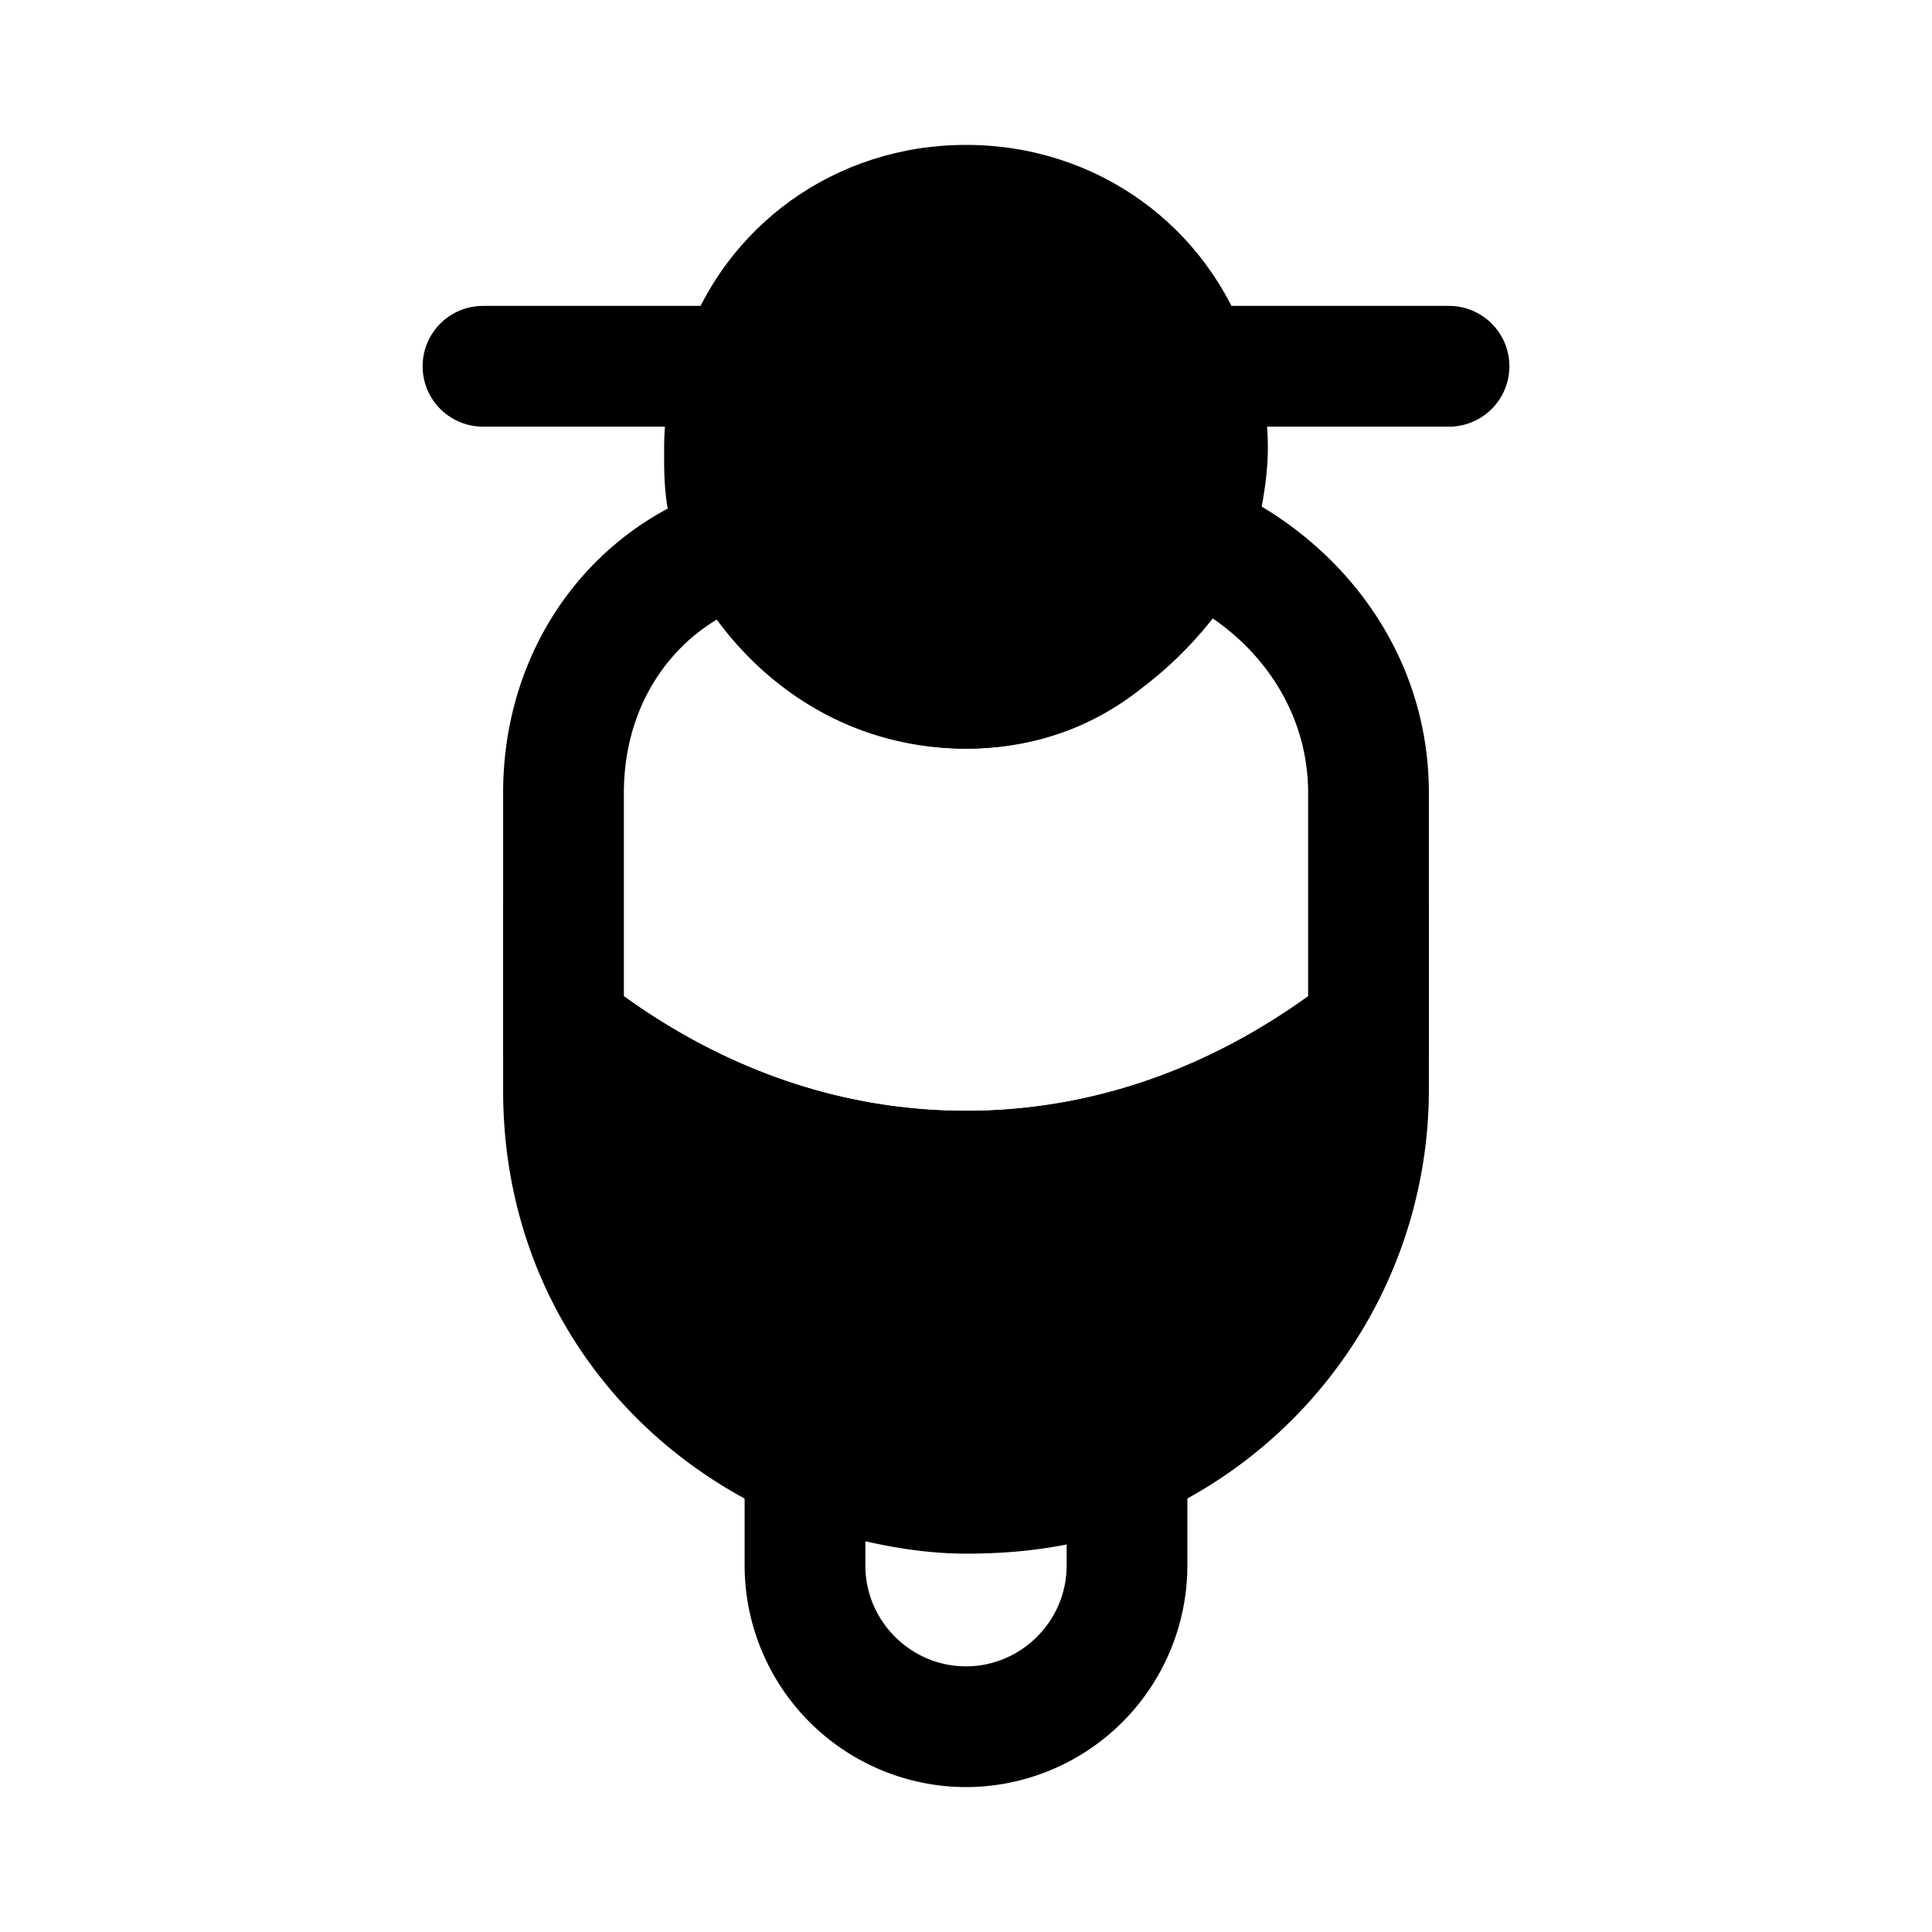 <svg xmlns="http://www.w3.org/2000/svg" fill="none" viewBox="0 0 24 24">
  <path fill="currentColor" d="M17 12.75v.8c0 2-1.2 3.8-3 4.6-.6.3-1.3.4-2 .4s-1.4-.2-2-.4c-1.8-.8-3-2.5-3-4.6v-.8c1.4 1.1 3.1 1.8 5 1.8s3.6-.7 5-1.8"/>
  <path fill="currentColor" fill-rule="evenodd" d="m6.25 11.207 1.213.953c1.289 1.013 2.83 1.64 4.537 1.64s3.248-.627 4.537-1.64l1.213-.953v2.343a5.8 5.8 0 0 1-3.43 5.279c-.74.366-1.564.471-2.32.471-.829 0-1.626-.235-2.237-.438l-.035-.012-.033-.015C7.637 17.922 6.25 15.96 6.25 13.55zm1.543 2.974c.207 1.483 1.14 2.662 2.48 3.27.577.19 1.167.35 1.727.35.639 0 1.209-.094 1.665-.322l.015-.007.015-.007a4.31 4.31 0 0 0 2.507-3.282A8.54 8.54 0 0 1 12 15.3a8.54 8.54 0 0 1-4.207-1.12" clip-rule="evenodd"/>
  <path fill="currentColor" fill-rule="evenodd" d="m14.31 5.696.66.254c1.54.593 2.78 2.04 2.78 3.9v3.265l-.287.225c-1.511 1.187-3.37 1.96-5.463 1.96s-3.952-.773-5.463-1.96l-.287-.226V9.85c0-1.815 1.101-3.316 2.73-3.817l.607-.187.284.569C10.269 7.21 11.037 7.8 12 7.8c.926 0 1.602-.547 2.017-1.46zm.695 1.946C14.365 8.6 13.365 9.3 12 9.3c-1.35 0-2.424-.687-3.096-1.603C8.21 8.115 7.75 8.888 7.75 9.85v2.526c1.228.885 2.668 1.424 4.25 1.424s3.022-.539 4.25-1.424V9.85c0-.922-.496-1.72-1.245-2.208M9.25 16.836l1.085.543c.456.228 1.026.321 1.665.321a4 4 0 0 0 1.705-.34l1.045-.447v2.537A2.756 2.756 0 0 1 12 22.2a2.756 2.756 0 0 1-2.75-2.75zm4 2.24A6 6 0 0 1 12 19.2c-.405 0-.83-.03-1.25-.115v.365c0 .686.564 1.25 1.25 1.25s1.25-.564 1.25-1.25z" clip-rule="evenodd"/>
  <path fill="currentColor" d="M15 5.55c0 .4-.1.8-.2 1.2-.6 1-1.6 1.8-2.8 1.8s-2.3-.8-2.8-1.9c-.2-.3-.2-.7-.2-1.1s.1-.7.2-1c.4-1.2 1.5-2 2.8-2s2.4.8 2.8 2c.1.3.2.6.2 1"/>
  <path fill="currentColor" fill-rule="evenodd" d="M12 3.3c-.98 0-1.791.596-2.088 1.487-.1.3-.162.497-.162.763 0 .465.024.61.074.684l.034.05.025.056c.395.87 1.25 1.46 2.117 1.46.816 0 1.582-.532 2.1-1.345.09-.361.15-.64.15-.905 0-.266-.062-.463-.162-.763C13.792 3.896 12.98 3.3 12 3.3M8.488 4.313C8.991 2.804 10.38 1.8 12 1.8s3.009 1.004 3.512 2.513l.006.02c.1.298.232.695.232 1.217 0 .493-.12.97-.214 1.348l-.008.034-.027.108-.058.096C14.761 8.272 13.553 9.3 12 9.3c-1.514 0-2.845-.984-3.46-2.29-.294-.485-.292-1.062-.29-1.398V5.55c0-.522.133-.92.232-1.218z" clip-rule="evenodd"/>
  <path fill="currentColor" fill-rule="evenodd" d="M14.05 4.55a.75.75 0 0 1 .75-.75H18a.75.75 0 0 1 0 1.5h-3.2a.75.75 0 0 1-.75-.75m-8.8 0A.75.75 0 0 1 6 3.8h3.1a.75.75 0 0 1 0 1.5H6a.75.75 0 0 1-.75-.75" clip-rule="evenodd"/>
</svg>
